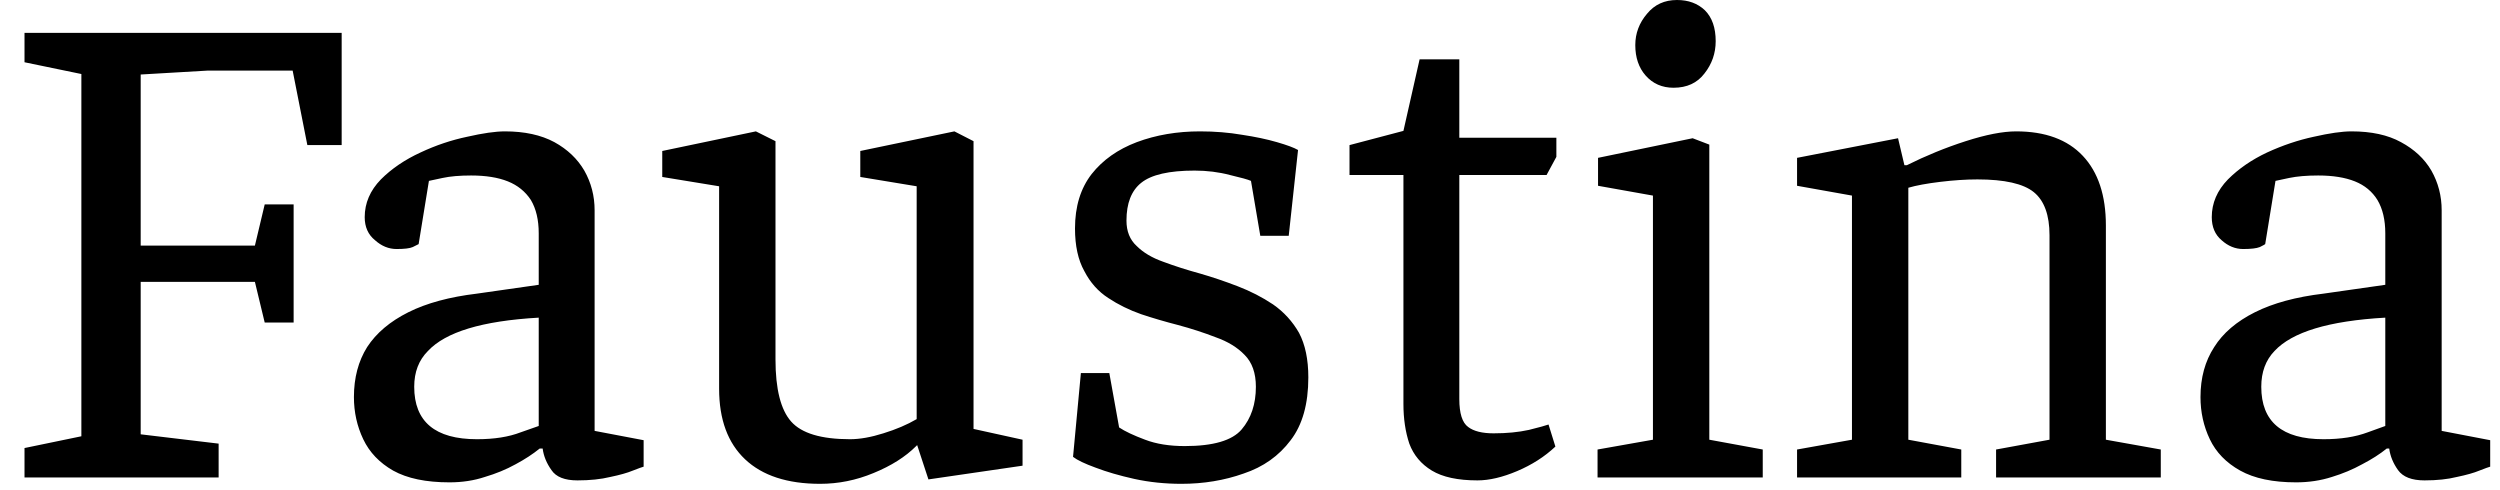 <svg width="51" height="10" viewBox="0 0 51 10" fill="none" xmlns="http://www.w3.org/2000/svg">
<path d="M4.46 9.74H0.5V9.14L1.66 8.9V1.51L0.5 1.27V0.67H6.97V2.96H6.27L5.97 1.44H4.24L2.87 1.52V5.01H5.2L5.4 4.17H5.99V6.58H5.4L5.2 5.75H2.87V8.86L4.46 9.05V9.74ZM9.17 9.84C8.69 9.84 8.307 9.76 8.02 9.6C7.74 9.44 7.537 9.227 7.41 8.96C7.283 8.693 7.22 8.407 7.22 8.1C7.22 7.707 7.31 7.367 7.49 7.08C7.677 6.793 7.957 6.557 8.33 6.37C8.703 6.183 9.17 6.057 9.73 5.99L10.99 5.81V4.76C10.99 4.487 10.937 4.26 10.83 4.08C10.717 3.907 10.56 3.78 10.36 3.7C10.16 3.62 9.91 3.58 9.61 3.58C9.377 3.58 9.183 3.597 9.03 3.63C8.87 3.663 8.777 3.683 8.75 3.69L8.54 4.98C8.527 4.987 8.487 5.007 8.42 5.04C8.36 5.067 8.25 5.08 8.09 5.08C7.93 5.08 7.783 5.02 7.65 4.9C7.51 4.787 7.44 4.63 7.44 4.43C7.44 4.143 7.55 3.887 7.77 3.66C7.99 3.44 8.26 3.257 8.58 3.11C8.893 2.963 9.21 2.857 9.53 2.79C9.85 2.717 10.107 2.68 10.3 2.68C10.7 2.68 11.037 2.753 11.31 2.9C11.577 3.047 11.78 3.24 11.92 3.48C12.06 3.727 12.13 3.997 12.13 4.29V8.79L13.13 8.98V9.52C13.103 9.527 13.03 9.553 12.91 9.6C12.797 9.647 12.643 9.69 12.45 9.73C12.257 9.777 12.033 9.8 11.78 9.8C11.52 9.8 11.343 9.73 11.25 9.59C11.15 9.45 11.09 9.303 11.07 9.15H11.01C10.87 9.263 10.707 9.37 10.52 9.47C10.327 9.577 10.117 9.663 9.89 9.73C9.67 9.803 9.43 9.84 9.17 9.84ZM9.73 8.96C10.083 8.96 10.38 8.913 10.62 8.82C10.867 8.733 10.99 8.69 10.99 8.69V6.48C10.41 6.513 9.933 6.587 9.56 6.7C9.187 6.813 8.91 6.967 8.73 7.16C8.543 7.347 8.45 7.59 8.45 7.89C8.45 8.603 8.877 8.96 9.73 8.96ZM16.73 9.87C16.063 9.87 15.553 9.703 15.2 9.37C14.847 9.037 14.67 8.557 14.67 7.93V3.8L13.51 3.61V3.08L15.42 2.68L15.82 2.88V7.33C15.82 7.937 15.927 8.36 16.14 8.6C16.353 8.84 16.753 8.96 17.34 8.96C17.54 8.96 17.767 8.92 18.02 8.84C18.28 8.76 18.507 8.663 18.7 8.55V3.8L17.55 3.61V3.08L19.47 2.68L19.86 2.88V8.75L20.86 8.97V9.5L18.94 9.78L18.71 9.08L18.69 9.1C18.47 9.32 18.18 9.503 17.82 9.65C17.467 9.797 17.103 9.87 16.73 9.87ZM24.1 9.87C23.767 9.87 23.447 9.837 23.14 9.77C22.84 9.703 22.577 9.627 22.35 9.54C22.13 9.46 21.977 9.387 21.89 9.32L22.05 7.61H22.63L22.83 8.72C22.95 8.8 23.127 8.883 23.36 8.97C23.587 9.057 23.857 9.1 24.17 9.1C24.75 9.1 25.137 8.987 25.33 8.76C25.523 8.533 25.62 8.243 25.62 7.89C25.62 7.61 25.543 7.393 25.39 7.24C25.243 7.087 25.047 6.967 24.8 6.88C24.56 6.787 24.303 6.703 24.03 6.63C23.77 6.563 23.52 6.49 23.28 6.41C23.033 6.323 22.81 6.213 22.61 6.08C22.403 5.947 22.24 5.763 22.12 5.53C21.993 5.303 21.93 5.013 21.93 4.66C21.93 4.213 22.043 3.843 22.27 3.55C22.497 3.263 22.803 3.047 23.19 2.9C23.583 2.753 24.013 2.68 24.48 2.68C24.78 2.68 25.067 2.703 25.34 2.75C25.607 2.79 25.843 2.84 26.05 2.9C26.257 2.96 26.4 3.013 26.48 3.06L26.29 4.81H25.71L25.52 3.69C25.46 3.663 25.317 3.623 25.09 3.57C24.863 3.51 24.623 3.48 24.37 3.48C23.85 3.48 23.487 3.563 23.28 3.73C23.08 3.89 22.98 4.147 22.98 4.5C22.98 4.72 23.05 4.893 23.19 5.02C23.323 5.153 23.503 5.26 23.73 5.34C23.963 5.427 24.213 5.507 24.48 5.58C24.733 5.653 24.99 5.74 25.25 5.84C25.51 5.94 25.75 6.063 25.97 6.21C26.19 6.363 26.367 6.557 26.5 6.79C26.627 7.03 26.69 7.333 26.69 7.7C26.69 8.24 26.57 8.667 26.33 8.98C26.09 9.3 25.77 9.527 25.37 9.66C24.977 9.8 24.553 9.87 24.1 9.87ZM30.14 9.8C29.74 9.8 29.43 9.733 29.21 9.6C28.99 9.467 28.837 9.283 28.75 9.05C28.67 8.81 28.63 8.54 28.63 8.24V3.57H27.53V2.96L28.63 2.67L28.96 1.21H29.77V2.81H31.75V3.2L31.55 3.57H29.77V8.14C29.77 8.433 29.83 8.623 29.95 8.71C30.063 8.797 30.237 8.84 30.47 8.84C30.737 8.84 30.977 8.817 31.19 8.77C31.403 8.717 31.537 8.68 31.59 8.66L31.73 9.11C31.51 9.317 31.25 9.483 30.95 9.61C30.65 9.737 30.38 9.8 30.14 9.8ZM35.96 9.74H32.59V9.17L33.72 8.97V3.99L32.6 3.79V3.22L34.53 2.82L34.87 2.95V8.97L35.96 9.17V9.74ZM34.14 1.79C33.907 1.79 33.717 1.707 33.57 1.54C33.43 1.38 33.36 1.173 33.36 0.92C33.36 0.68 33.44 0.467 33.6 0.28C33.753 0.093 33.957 0 34.21 0C34.443 0 34.633 0.07 34.78 0.21C34.927 0.357 35 0.567 35 0.84C35 1.087 34.923 1.307 34.77 1.5C34.623 1.693 34.413 1.79 34.14 1.79ZM40.01 9.74H36.66V9.17L37.78 8.97V3.99L36.66 3.79V3.22L38.72 2.82L38.85 3.37H38.9C39.287 3.177 39.687 3.013 40.1 2.88C40.513 2.747 40.857 2.68 41.13 2.68C41.723 2.68 42.177 2.847 42.49 3.18C42.803 3.513 42.96 3.987 42.96 4.6V8.97L44.08 9.17V9.74H40.72V9.17L41.81 8.97V4.8C41.81 4.387 41.703 4.093 41.49 3.92C41.277 3.747 40.893 3.66 40.34 3.66C40.107 3.66 39.853 3.677 39.58 3.71C39.307 3.743 39.09 3.783 38.93 3.83V8.97L40.01 9.17V9.74ZM46.84 9.84C46.367 9.84 45.987 9.76 45.7 9.6C45.413 9.44 45.207 9.227 45.08 8.96C44.953 8.693 44.89 8.407 44.89 8.1C44.89 7.707 44.983 7.367 45.17 7.08C45.35 6.793 45.627 6.557 46 6.37C46.373 6.183 46.84 6.057 47.4 5.99L48.66 5.81V4.76C48.66 4.487 48.607 4.26 48.5 4.08C48.393 3.907 48.24 3.78 48.04 3.7C47.84 3.62 47.59 3.58 47.29 3.58C47.057 3.58 46.86 3.597 46.7 3.63C46.54 3.663 46.447 3.683 46.42 3.69L46.21 4.98C46.203 4.987 46.167 5.007 46.1 5.04C46.033 5.067 45.92 5.08 45.76 5.08C45.6 5.08 45.453 5.02 45.32 4.9C45.187 4.787 45.12 4.63 45.12 4.43C45.12 4.143 45.23 3.887 45.45 3.66C45.67 3.44 45.937 3.257 46.25 3.11C46.57 2.963 46.887 2.857 47.2 2.79C47.52 2.717 47.777 2.68 47.97 2.68C48.377 2.68 48.713 2.753 48.98 2.9C49.253 3.047 49.46 3.24 49.6 3.48C49.74 3.727 49.81 3.997 49.81 4.29V8.79L50.8 8.98V9.52C50.773 9.527 50.7 9.553 50.58 9.6C50.467 9.647 50.313 9.69 50.12 9.73C49.933 9.777 49.713 9.8 49.46 9.8C49.2 9.8 49.02 9.73 48.92 9.59C48.82 9.45 48.76 9.303 48.74 9.15H48.69C48.55 9.263 48.383 9.37 48.19 9.47C47.997 9.577 47.79 9.663 47.57 9.73C47.343 9.803 47.1 9.84 46.84 9.84ZM47.4 8.96C47.753 8.96 48.053 8.913 48.3 8.82C48.54 8.733 48.66 8.69 48.66 8.69V6.48C48.08 6.513 47.603 6.587 47.23 6.7C46.857 6.813 46.58 6.967 46.4 7.16C46.22 7.347 46.13 7.59 46.13 7.89C46.13 8.603 46.553 8.96 47.4 8.96Z" fill="black"/>
</svg>
